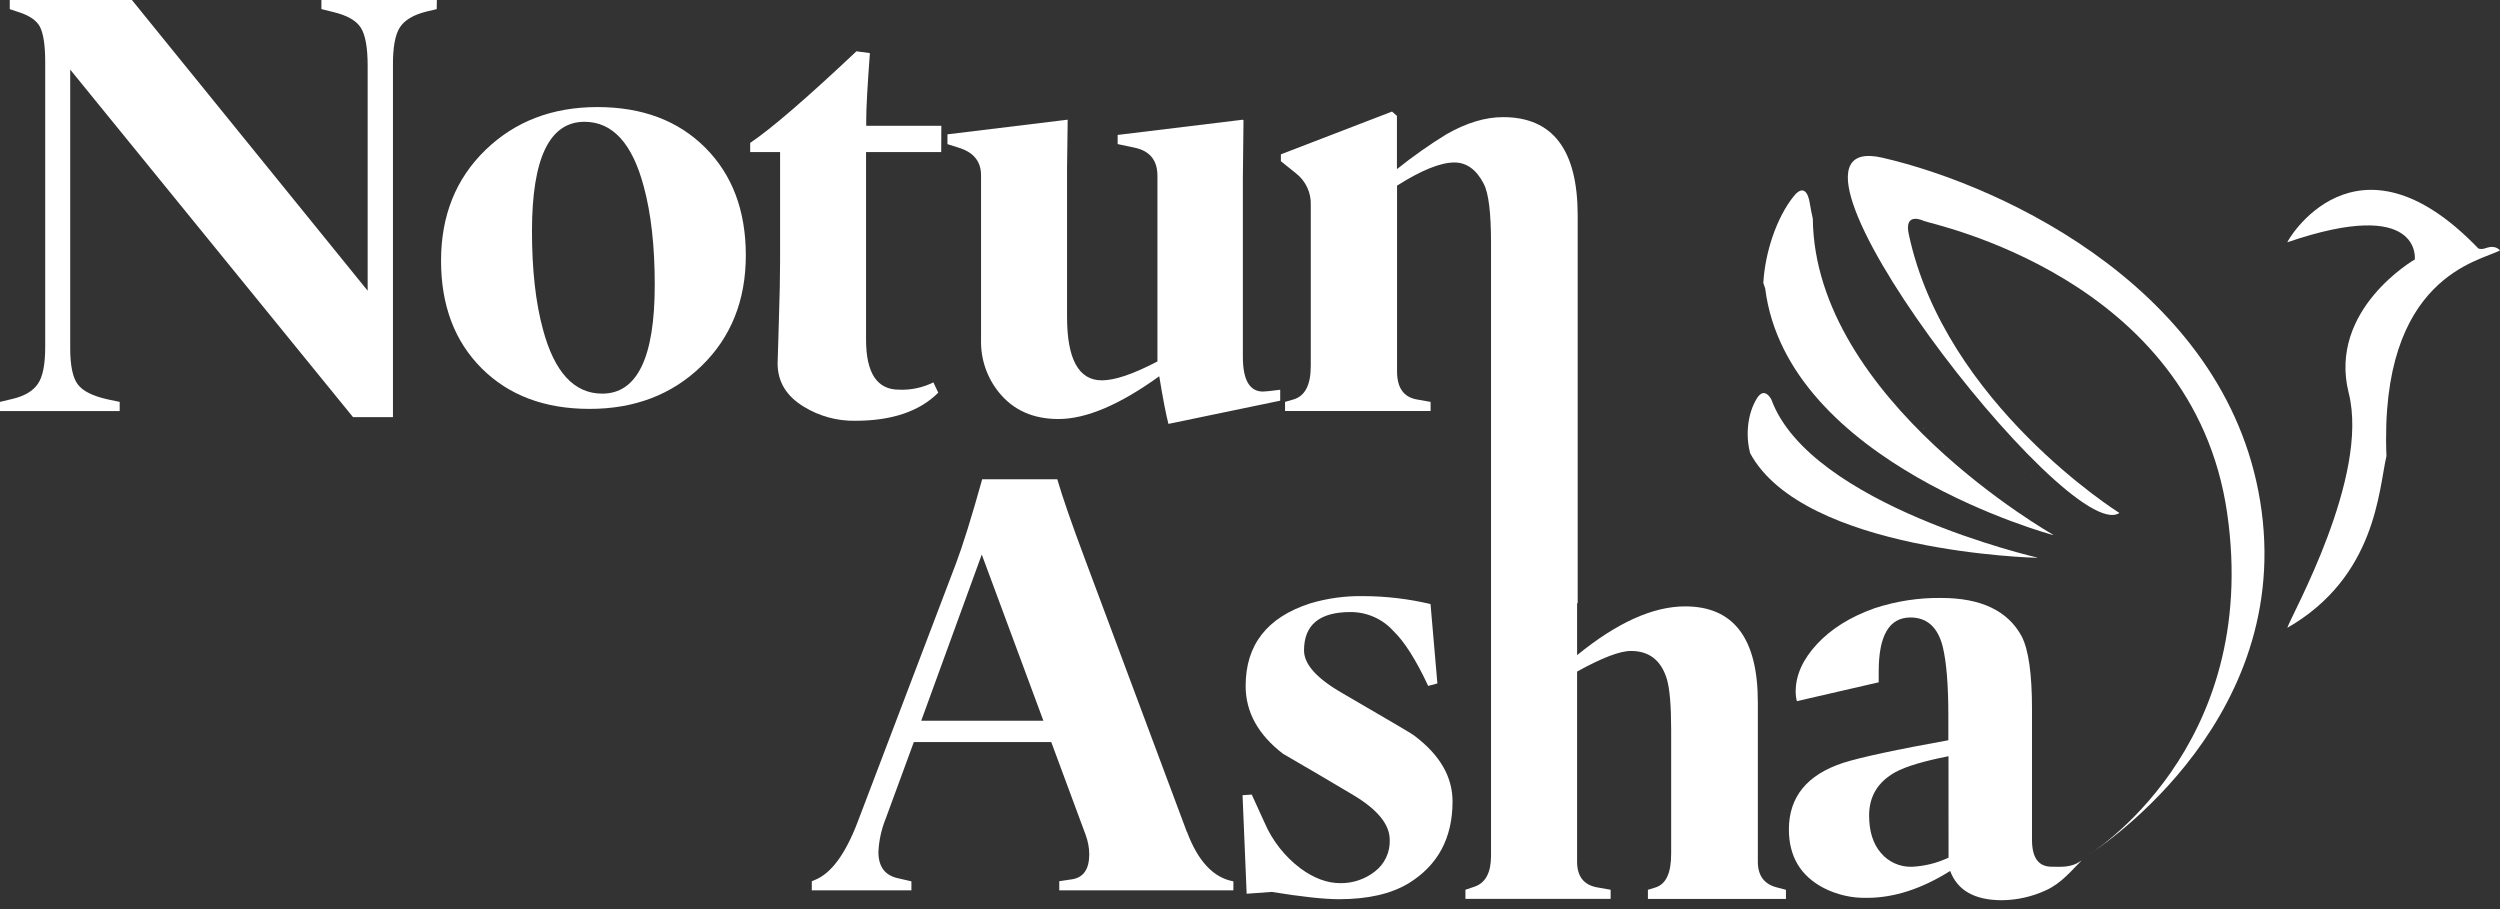 <svg width="110" height="40" viewBox="0 0 110 40" fill="none" xmlns="http://www.w3.org/2000/svg">
<rect x="0" y="0" width="110" height="40" fill="#333333" stroke="none"/>
<g clip-path="url(#clip0_558_23310)">
<path d="M32.816 11.233C32.816 13.217 32.167 14.84 30.868 16.102C29.569 17.363 27.925 17.993 25.937 17.991C23.966 17.991 22.385 17.396 21.194 16.207C20.003 15.018 19.407 13.44 19.406 11.473C19.406 9.489 20.056 7.866 21.355 6.605C22.654 5.343 24.297 4.712 26.285 4.711C28.256 4.711 29.837 5.305 31.028 6.494C32.219 7.684 32.815 9.262 32.816 11.229M28.809 12.536C28.809 10.834 28.648 9.392 28.326 8.209C27.822 6.309 26.953 5.359 25.718 5.359C24.178 5.359 23.407 6.963 23.407 10.17C23.407 11.872 23.568 13.315 23.891 14.498C24.395 16.379 25.264 17.32 26.498 17.32C28.039 17.32 28.809 15.725 28.809 12.536Z" fill="white"/>
<path d="M19.215 0.402L18.762 0.509C18.189 0.652 17.799 0.885 17.592 1.208C17.386 1.53 17.285 2.084 17.29 2.87V18.355H15.534L3.089 3.062V15.317C3.089 16.088 3.201 16.621 3.425 16.917C3.649 17.212 4.092 17.431 4.755 17.576L5.266 17.683V18.086H0V17.683L0.565 17.548C1.084 17.423 1.452 17.204 1.667 16.889C1.883 16.575 1.99 16.033 1.989 15.263V2.718C1.989 1.983 1.909 1.464 1.747 1.159C1.603 0.907 1.325 0.709 0.913 0.564L0.429 0.402V0H5.804L16.177 12.792V2.898C16.177 2.091 16.077 1.532 15.875 1.218C15.674 0.905 15.275 0.677 14.68 0.534L14.142 0.399V0H19.222L19.215 0.402Z" fill="white"/>
<path d="M41.413 6.692H38.106V14.943C38.106 16.412 38.59 17.146 39.557 17.146C40.08 17.168 40.6 17.057 41.069 16.825L41.283 17.278C40.459 18.102 39.241 18.514 37.628 18.514C36.832 18.527 36.049 18.313 35.37 17.896C34.599 17.431 34.215 16.795 34.215 15.989C34.215 15.881 34.234 15.263 34.27 14.134C34.306 13.005 34.324 12.127 34.324 11.5V6.692H33.008V6.288C33.939 5.661 35.498 4.317 37.684 2.257L38.275 2.337C38.167 3.788 38.114 4.764 38.114 5.266V5.535H41.419L41.413 6.692Z" fill="white"/>
<path d="M56.329 17.63L51.411 18.651C51.303 18.239 51.169 17.54 51.007 16.555C49.269 17.809 47.791 18.437 46.573 18.437C45.464 18.437 44.595 18.051 43.965 17.28C43.426 16.623 43.142 15.792 43.166 14.942V7.713C43.166 7.108 42.843 6.705 42.198 6.504L41.688 6.342V5.911L46.978 5.266L46.95 7.382V13.94C46.95 15.803 47.461 16.735 48.482 16.735C49.055 16.735 49.87 16.458 50.927 15.903V7.734C50.927 7.055 50.596 6.644 49.933 6.5L49.177 6.34V5.937L54.686 5.267L54.714 5.294L54.686 7.841V15.701C54.686 16.72 54.982 17.229 55.574 17.229C55.663 17.229 55.915 17.202 56.329 17.149V17.63Z" fill="white"/>
<path d="M78.582 39.152V39.553H72.508V39.152L72.857 39.043C73.311 38.892 73.531 38.405 73.531 37.566V32.108C73.531 31.05 73.468 30.307 73.342 29.878C73.09 29.051 72.564 28.642 71.758 28.642C71.273 28.642 70.484 28.945 69.392 29.549V37.913C69.392 38.55 69.676 38.927 70.25 39.04L70.868 39.149V39.55H64.479V39.149L64.88 39.013C65.365 38.848 65.605 38.395 65.605 37.653V10.695C65.605 9.368 65.501 8.501 65.285 8.088C64.964 7.462 64.529 7.149 63.992 7.149C63.388 7.149 62.545 7.486 61.47 8.168V16.339C61.47 17.057 61.754 17.467 62.328 17.574L62.946 17.683V18.083H56.542V17.683L56.919 17.574C57.42 17.423 57.674 16.941 57.674 16.097V9.031C57.685 8.763 57.633 8.497 57.52 8.253C57.408 8.01 57.24 7.797 57.029 7.631L56.359 7.093V6.791L61.249 4.909L61.465 5.098V7.442C62.157 6.887 62.883 6.375 63.639 5.91C64.517 5.406 65.35 5.154 66.137 5.154C68.323 5.154 69.417 6.595 69.418 9.478V26.54H69.392V28.827C71.148 27.395 72.733 26.68 74.148 26.681C76.278 26.681 77.344 28.085 77.345 30.893V37.917C77.345 38.522 77.621 38.904 78.179 39.045L78.582 39.152Z" fill="white"/>
<path d="M52.221 36.603L47.761 24.662C47.151 23.034 46.738 21.843 46.521 21.089H43.216C42.75 22.758 42.365 23.994 42.061 24.799L37.737 36.167C37.196 37.584 36.57 38.435 35.852 38.719L35.719 38.775V39.175H40.102V38.779L39.513 38.643C38.94 38.519 38.65 38.134 38.65 37.489C38.673 36.981 38.783 36.482 38.974 36.012L40.209 32.65H46.255L47.767 36.731C47.87 37.006 47.925 37.296 47.927 37.59C47.927 38.252 47.667 38.621 47.146 38.693L46.608 38.773V39.174H54.269V38.779C53.391 38.619 52.71 37.893 52.227 36.601M40.534 31.712L43.198 24.399L45.909 31.712H40.534Z" fill="white"/>
<path d="M62.214 32.355C62.126 32.286 61.077 31.669 59.069 30.502C57.941 29.856 57.377 29.229 57.377 28.62C57.377 27.493 58.059 26.93 59.421 26.93C59.776 26.929 60.128 27.002 60.453 27.145C60.778 27.288 61.069 27.498 61.307 27.762C61.793 28.227 62.304 29.033 62.84 30.18L63.245 30.071L62.943 26.578C61.974 26.349 60.982 26.232 59.986 26.229C59.195 26.215 58.406 26.323 57.648 26.549C55.755 27.16 54.808 28.37 54.808 30.18C54.808 31.328 55.355 32.322 56.448 33.163C57.467 33.753 58.49 34.355 59.509 34.961C60.603 35.606 61.148 36.273 61.148 36.95C61.159 37.219 61.105 37.486 60.99 37.73C60.876 37.973 60.705 38.186 60.491 38.349C60.057 38.687 59.521 38.867 58.971 38.859C58.397 38.859 57.816 38.644 57.226 38.213C56.532 37.691 55.986 36.997 55.642 36.2L55.077 34.961L54.672 34.989L54.853 39.324L55.957 39.244C57.267 39.457 58.252 39.564 58.913 39.565C60.185 39.565 61.206 39.332 61.978 38.866C63.266 38.076 63.911 36.876 63.912 35.264C63.912 34.173 63.349 33.207 62.218 32.361" fill="white"/>
<path d="M91.566 37.873C91.132 38.198 90.626 38.135 90.269 38.135C89.696 38.135 89.408 37.742 89.408 36.956V31.191C89.408 29.65 89.256 28.586 88.954 27.998C88.344 26.871 87.161 26.308 85.404 26.31C84.41 26.298 83.42 26.452 82.476 26.764C81.417 27.14 80.574 27.666 79.948 28.34C79.323 29.014 79.01 29.709 79.01 30.426C79.009 30.569 79.027 30.712 79.062 30.851L82.663 30.021V29.536C82.663 27.96 83.128 27.171 84.058 27.169C84.793 27.169 85.268 27.602 85.482 28.46C85.642 29.122 85.727 30.122 85.727 31.467V32.571C83.432 32.984 81.891 33.315 81.102 33.565C79.51 34.087 78.713 35.063 78.711 36.493C78.711 37.677 79.22 38.538 80.244 39.072C80.833 39.373 81.488 39.522 82.15 39.505C83.332 39.505 84.552 39.111 85.807 38.322C86.127 39.181 86.888 39.61 88.09 39.61C88.756 39.602 89.414 39.453 90.02 39.173C90.694 38.871 91.159 38.29 91.574 37.878M85.736 37.737C85.23 37.975 84.682 38.112 84.124 38.138C83.866 38.146 83.61 38.096 83.374 37.991C83.138 37.886 82.929 37.73 82.763 37.533C82.414 37.132 82.241 36.578 82.241 35.881C82.241 35.038 82.626 34.403 83.396 33.975C83.862 33.722 84.641 33.488 85.734 33.274L85.736 37.737Z" fill="white"/>
<path d="M83.767 14.312C83.764 14.313 83.761 14.313 83.758 14.312C83.758 14.312 83.758 14.312 83.764 14.312H83.767Z" fill="white"/>
<path d="M89.402 20.991L89.391 20.98C89.393 20.981 89.396 20.981 89.398 20.98C89.398 20.98 89.398 20.987 89.398 20.991" fill="white"/>
<path d="M89.447 19.271H89.438V19.265" fill="white"/>
<path d="M89.9 19.859H89.891V19.85L89.9 19.856" fill="white"/>
<path d="M94.469 12.998H94.461V12.989L94.469 12.998Z" fill="white"/>
<path d="M94.678 13.207H94.672V13.197L94.678 13.207Z" fill="white"/>
<path d="M84.656 18.854C84.656 18.854 84.656 18.854 84.648 18.848V18.838L84.656 18.854Z" fill="white"/>
<path d="M85.51 19.66H85.5C85.5 19.66 85.5 19.66 85.5 19.653L85.51 19.66Z" fill="white"/>
<path d="M86.277 22.03L86.266 22.023H86.272C86.272 22.023 86.272 22.023 86.272 22.03" fill="white"/>
<path d="M78.123 21.421V21.422L78.117 21.421H78.123Z" fill="white"/>
<path d="M89.635 24.542H89.595C89.595 24.542 79.372 24.3 77.009 19.946C76.969 19.903 77.045 19.988 77.009 19.946C76.796 19.158 76.888 18.186 77.311 17.517C77.558 17.131 77.786 17.322 77.916 17.536C77.994 17.669 77.849 17.452 77.94 17.579C79.645 22.231 89.636 24.532 89.636 24.532" fill="white"/>
<path d="M90.355 23.534C90.339 23.536 90.323 23.536 90.307 23.534C90.307 23.534 78.635 20.386 77.668 12.691C77.639 12.612 77.61 12.531 77.586 12.452C77.66 11.122 78.162 9.58 78.925 8.634C79.367 8.085 79.565 8.536 79.626 8.918C79.664 9.156 79.713 9.393 79.764 9.624C79.849 17.606 90.353 23.537 90.353 23.537" fill="white"/>
<path d="M78.123 21.421H78.117V21.422H78.123V21.421Z" fill="white"/>
<path d="M89.402 20.991L89.391 20.981C89.393 20.982 89.396 20.982 89.398 20.981C89.398 20.981 89.398 20.988 89.398 20.992" fill="white"/>
<path d="M89.9 19.852V19.86H89.891V19.851H89.904L89.9 19.852Z" fill="white"/>
<path d="M86.277 22.03L86.266 22.023H86.272C86.272 22.023 86.272 22.023 86.272 22.03" fill="white"/>
<path d="M85.51 19.654H85.5C85.5 19.654 85.5 19.654 85.5 19.648H85.514" fill="white"/>
<path d="M84.656 18.854C84.656 18.854 84.656 18.854 84.648 18.848V18.838H84.658C84.658 18.838 84.658 18.848 84.658 18.853" fill="white"/>
<path d="M80.899 20.938L80.891 20.931L80.899 20.938Z" fill="white"/>
<path d="M80.899 20.938L80.891 20.931L80.899 20.938Z" fill="white"/>
<path d="M89.447 19.271H89.438V19.265" fill="white"/>
<path d="M89.9 19.852V19.86H89.891V19.851H89.904L89.9 19.852Z" fill="white"/>
<path d="M97.827 17.576C97.827 17.576 97.827 17.576 97.827 17.585L97.805 17.576H97.827Z" fill="white"/>
<path d="M89.447 19.271H89.438V19.265" fill="white"/>
<path d="M83.767 14.312C83.764 14.313 83.761 14.313 83.758 14.312C83.758 14.312 83.758 14.312 83.764 14.312H83.767Z" fill="white"/>
<path d="M89.402 20.991L89.391 20.98C89.393 20.981 89.396 20.981 89.398 20.98C89.398 20.98 89.398 20.987 89.398 20.991" fill="white"/>
<path d="M86.277 22.03L86.266 22.023H86.272C86.272 22.023 86.272 22.023 86.272 22.03" fill="white"/>
<path d="M97.827 17.576C97.827 17.576 97.827 17.576 97.827 17.585L97.805 17.576H97.827Z" fill="white"/>
<path d="M85.51 19.654H85.5C85.5 19.654 85.5 19.654 85.5 19.648H85.514" fill="white"/>
<path d="M94.889 13.41H94.875V13.412H94.889V13.41Z" fill="white"/>
<path d="M94.678 13.197H94.672V13.207H94.678V13.197Z" fill="white"/>
<path d="M94.889 13.41H94.875V13.412H94.889V13.41Z" fill="white"/>
<path d="M94.471 12.989H94.461V12.996H94.471V12.989Z" fill="white"/>
<path d="M94.678 13.197H94.672V13.207H94.678V13.197Z" fill="white"/>
<path d="M94.259 12.784H94.25V12.79H94.259V12.784Z" fill="white"/>
<path d="M94.471 12.989H94.461V12.996H94.471V12.989Z" fill="white"/>
<path d="M94.259 12.784H94.25V12.79H94.259V12.784Z" fill="white"/>
<path d="M78.123 21.421H78.117V21.422H78.123V21.421Z" fill="white"/>
<path d="M78.123 21.421H78.117V21.422H78.123V21.421Z" fill="white"/>
<path d="M84.656 18.854C84.656 18.854 84.656 18.854 84.648 18.848V18.838H84.658C84.658 18.838 84.658 18.848 84.658 18.853" fill="white"/>
<path d="M80.899 20.932L80.891 20.925L80.899 20.932Z" fill="white"/>
<path d="M93.253 22.571C93.253 22.571 85.585 17.768 83.991 10.328C83.748 9.27 84.657 9.724 84.657 9.724C84.916 9.854 96.487 12.16 97.994 22.571C99.501 32.983 91.898 37.608 91.898 37.608C91.898 37.608 100.787 32.092 99.512 22.493C98.238 12.893 88.236 8.188 82.833 6.941C76.668 5.51 90.995 24.078 93.253 22.571Z" fill="white"/>
<path d="M100.641 10.665C100.585 10.685 103.618 5.278 109.05 10.935C109.137 10.962 109.23 10.962 109.317 10.935C109.432 10.904 109.749 10.754 110.001 11.016C109.139 11.495 104.683 12.14 105.004 20.066C104.66 21.555 104.55 25.384 100.641 27.624C100.823 27.06 104.269 20.973 103.344 17.294C102.419 13.615 106.252 11.416 106.252 11.416C106.252 11.416 106.58 8.626 100.643 10.66" fill="white"/>
</g>
<defs>
<clipPath id="clip0_558_23310">
<rect width="110" height="39.722" fill="white"/>
</clipPath>
</defs>
</svg>
